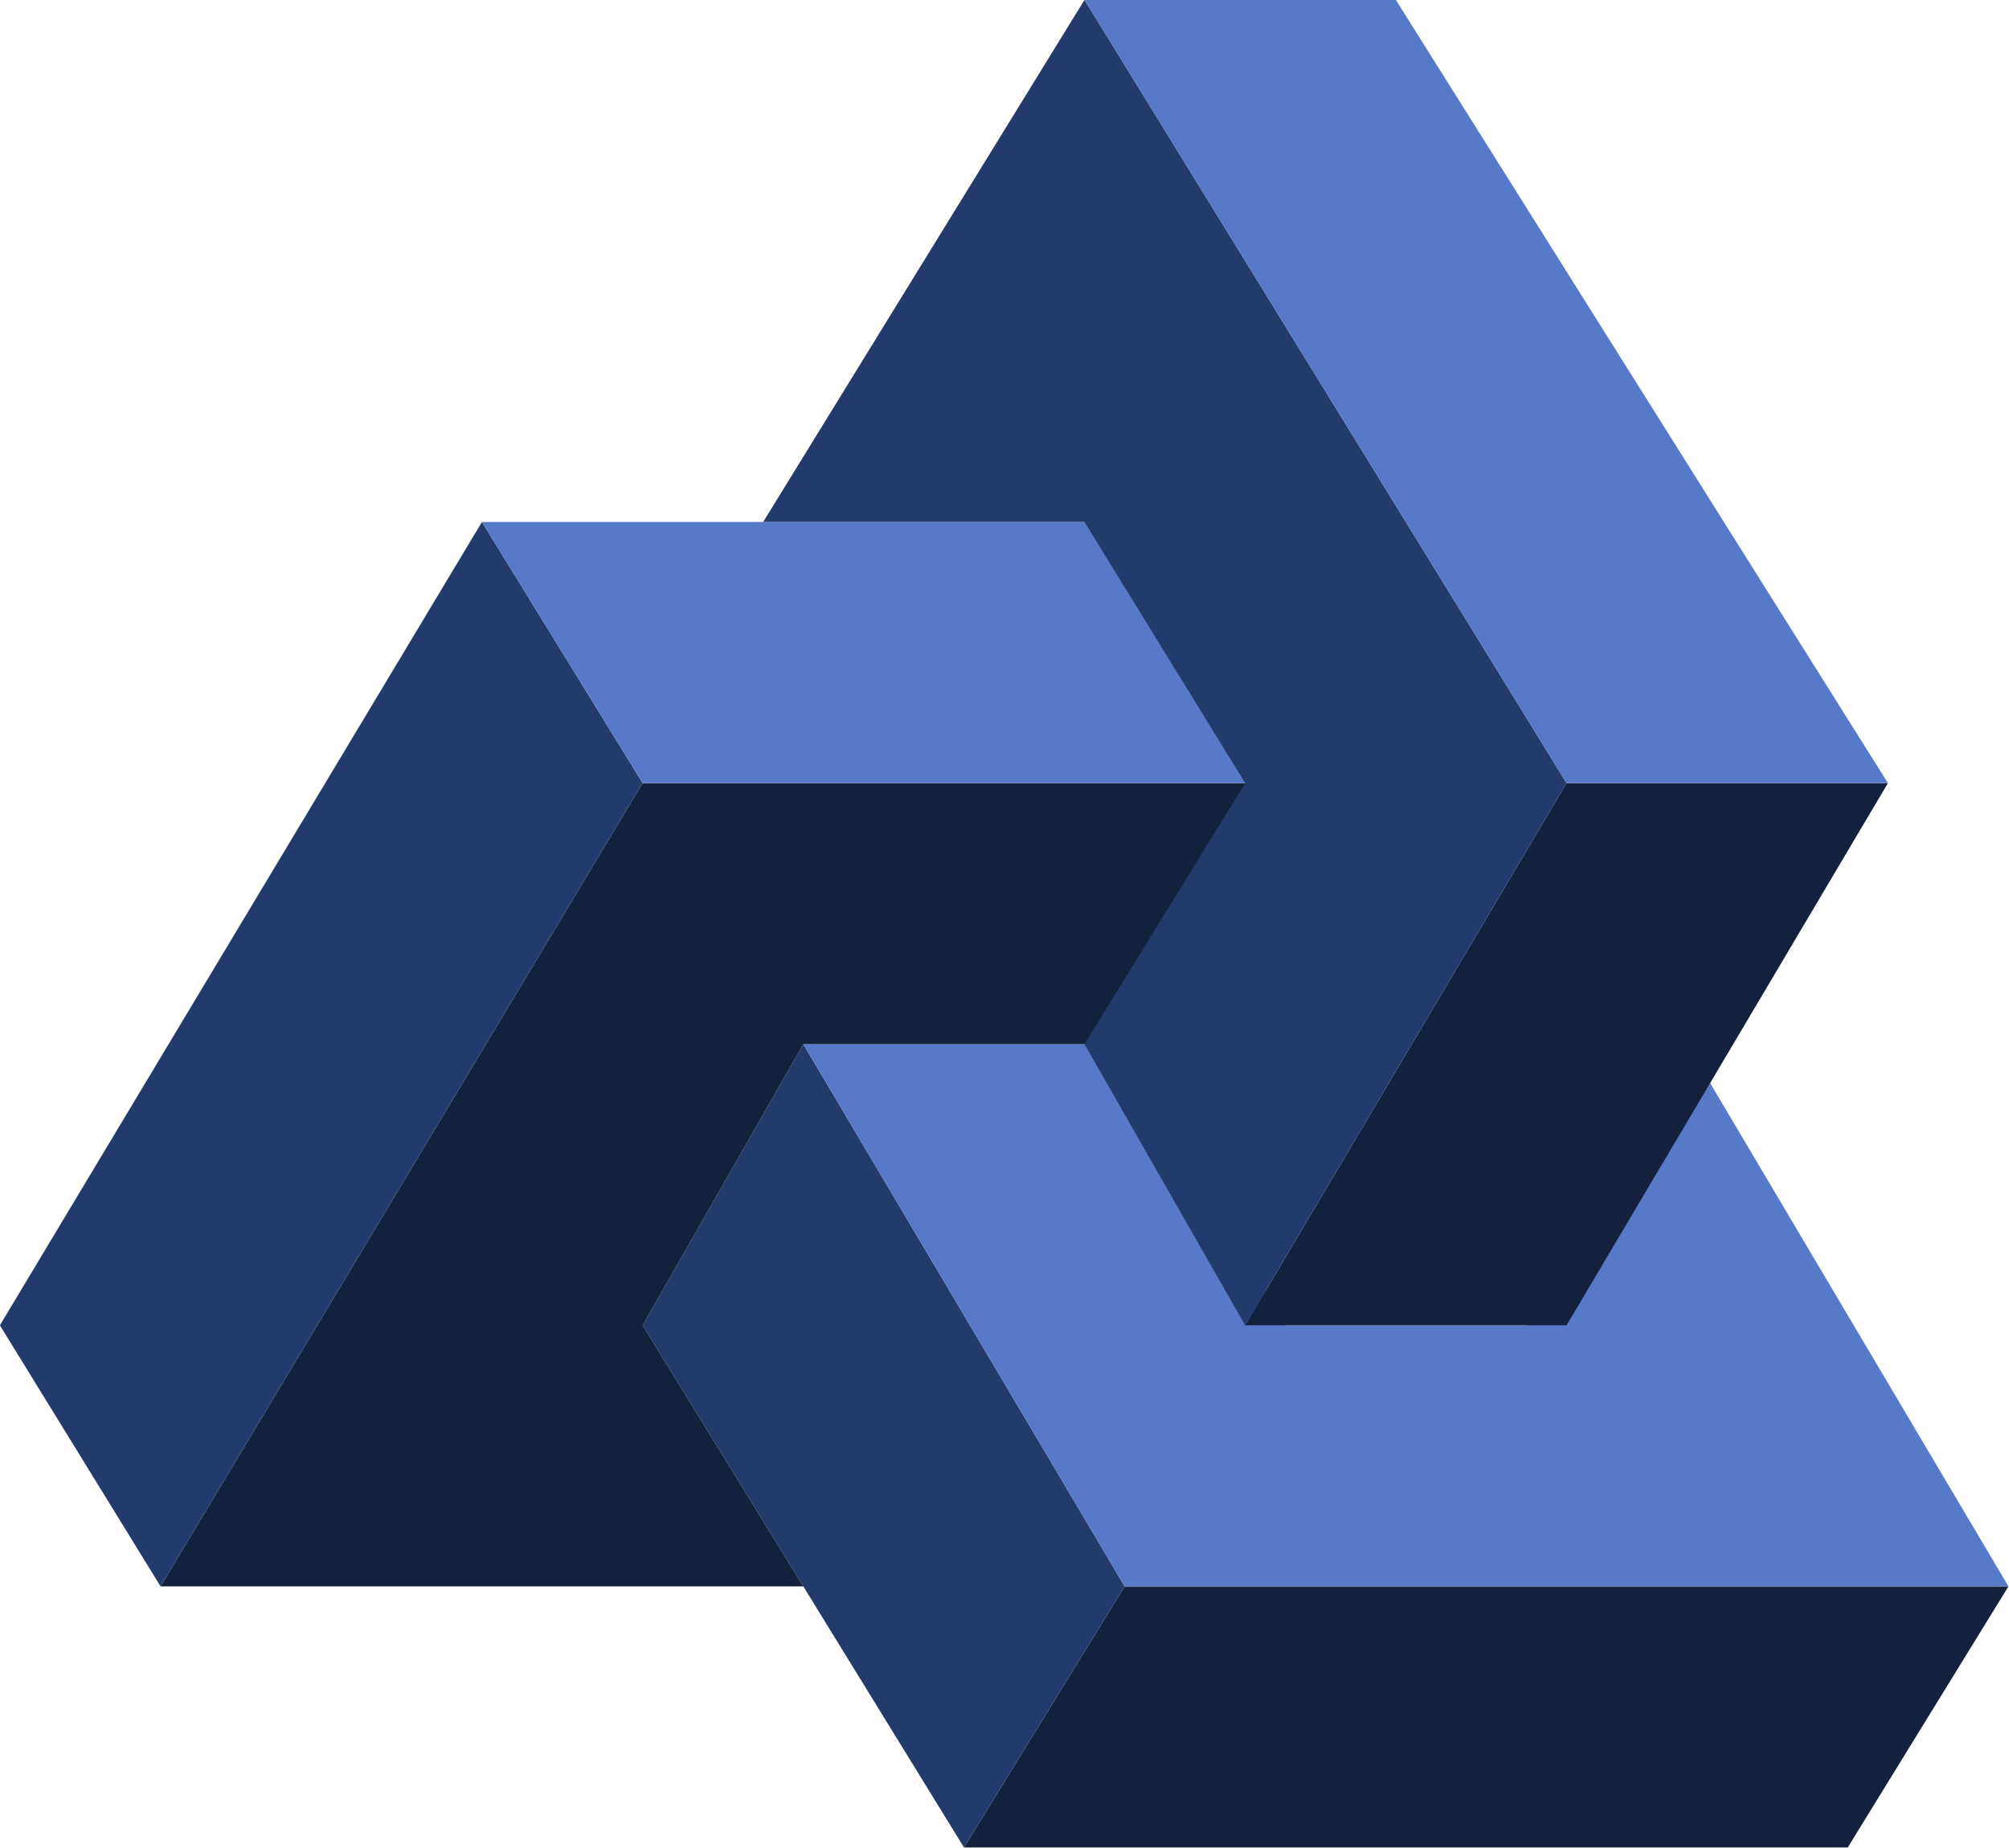 <?xml version="1.0" encoding="UTF-8" standalone="no"?>
<!-- Created with Inkscape (http://www.inkscape.org/) -->

<svg
   version="1.1"
   id="svg2"
   width="3290.725"
   height="3027.467"
   viewBox="0 0 3290.725 3027.467"
   sodipodi:docname="logoBDG.svg"
   inkscape:version="1.2 (dc2aedaf03, 2022-05-15)"
   xml:space="preserve"
   inkscape:export-filename="..\..\..\Dev\pet-games\app\static\img\fav\logo.svg"
   inkscape:export-xdpi="40.58839"
   inkscape:export-ydpi="40.58839"
   xmlns:inkscape="http://www.inkscape.org/namespaces/inkscape"
   xmlns:sodipodi="http://sodipodi.sourceforge.net/DTD/sodipodi-0.dtd"
   xmlns="http://www.w3.org/2000/svg"
   xmlns:svg="http://www.w3.org/2000/svg"><defs
     id="defs6" /><sodipodi:namedview
     id="namedview4"
     pagecolor="#ffffff"
     bordercolor="#000000"
     borderopacity="0.25"
     inkscape:showpageshadow="2"
     inkscape:pageopacity="0.0"
     inkscape:pagecheckerboard="0"
     inkscape:deskcolor="#d1d1d1"
     showgrid="false"
     showguides="false"
     inkscape:zoom="0.1767767"
     inkscape:cx="1120.0571"
     inkscape:cy="1600.8897"
     inkscape:window-width="1920"
     inkscape:window-height="1017"
     inkscape:window-x="-8"
     inkscape:window-y="-8"
     inkscape:window-maximized="1"
     inkscape:current-layer="svg2"><sodipodi:guide
       position="2456.443,2964.138"
       orientation="0,-1"
       id="guide3402"
       inkscape:locked="false" /><inkscape:grid
       type="xygrid"
       id="grid3657" /><sodipodi:guide
       position="1698.443,742.138"
       orientation="0,-1"
       id="guide3659"
       inkscape:locked="false" /><sodipodi:guide
       position="2438.443,1002.138"
       orientation="0,-1"
       id="guide3697"
       inkscape:locked="false" /><sodipodi:guide
       position="1598.443,1322.138"
       orientation="1,0"
       id="guide3699"
       inkscape:locked="false" /><sodipodi:guide
       position="1438.443,1402.138"
       orientation="1,0"
       id="guide3701"
       inkscape:locked="false" /><sodipodi:guide
       position="2478.443,1102.138"
       orientation="1,0"
       id="guide3703"
       inkscape:locked="false" /><sodipodi:guide
       position="2318.443,1162.138"
       orientation="1,0"
       id="guide3705"
       inkscape:locked="false" /><sodipodi:guide
       position="2118.443,1542.138"
       orientation="0,-1"
       id="guide3709"
       inkscape:locked="false" /><sodipodi:guide
       position="1998.443,1262.138"
       orientation="0,-1"
       id="guide3711"
       inkscape:locked="false" /><sodipodi:guide
       position="1118.443,1442.138"
       orientation="1,0"
       id="guide3713"
       inkscape:locked="false" /><sodipodi:guide
       position="1278.443,1422.138"
       orientation="1,0"
       id="guide3715"
       inkscape:locked="false" /><sodipodi:guide
       position="1838.443,2642.138"
       orientation="1,0"
       id="guide6743"
       inkscape:locked="false" /><sodipodi:guide
       position="2078.443,1942.138"
       orientation="1,0"
       id="guide6745"
       inkscape:locked="false" /><sodipodi:guide
       position="1758.443,1382.138"
       orientation="1,0"
       id="guide6747"
       inkscape:locked="false" /><sodipodi:guide
       position="1538.443,1802.138"
       orientation="0,-1"
       id="guide7831"
       inkscape:locked="false" /><sodipodi:guide
       position="958.443,1602.138"
       orientation="1,0"
       id="guide7833"
       inkscape:locked="false" /><sodipodi:guide
       position="798.443,1482.138"
       orientation="1,0"
       id="guide7835"
       inkscape:locked="false" /><sodipodi:guide
       position="638.443,1362.138"
       orientation="1,0"
       id="guide7837"
       inkscape:locked="false" /><sodipodi:guide
       position="1478.443,2062.138"
       orientation="0,-1"
       id="guide7864"
       inkscape:locked="false" /><sodipodi:guide
       position="478.443,1402.138"
       orientation="1,0"
       id="guide7866"
       inkscape:locked="false" /><sodipodi:guide
       position="1798.443,2322.138"
       orientation="0,-1"
       id="guide8911"
       inkscape:locked="false" /><sodipodi:guide
       position="1798.443,2582.138"
       orientation="0,-1"
       id="guide8913"
       inkscape:locked="false" /></sodipodi:namedview><g
     id="g7842"
     inkscape:label="bot"
     transform="matrix(1.645,0,0,1.645,-855.588,-987.217)"><path
       style="fill:#14213d;fill-opacity:1"
       d="m 1480,2440 160,-260 h 880 l -160,260 z"
       id="path3707"
       inkscape:label="hard" /><path
       style="fill:#233a6c;fill-opacity:1"
       d="m 1640,2180 -320,-540 -160,280 320,520 z"
       id="path3717"
       inkscape:label="mid" /><path
       style="fill:#567ac8;fill-opacity:1"
       d="m 2520,2180 -320,-540 -160,280 h -240 l -160,-280 h -320 l 320,540 z"
       id="path6749"
       inkscape:label="light" /></g><g
     id="g7848"
     inkscape:label="left"
     transform="matrix(1.645,0,0,1.645,-855.588,-987.217)"><path
       style="fill:#14213d;fill-opacity:1"
       d="m 1640,1640 160,-260 h -640 l -480,800 h 640 l -160,-260 160,-280 z"
       id="path7862"
       inkscape:label="hard" /><path
       style="fill:#233a6c;fill-opacity:1"
       d="m 1000,1120 -480,800 160,260 480,-800 z"
       id="path8423"
       inkscape:label="mid" /><path
       style="fill:#567ac8;fill-opacity:1"
       d="m 1800,1380 -160,-260 h -640 l 160,260 z"
       id="path7869"
       inkscape:label="light" /></g><g
     id="g9405"
     inkscape:label="top"
     transform="matrix(1.645,0,0,1.645,-855.588,-987.217)"><path
       style="fill:#14213d;fill-opacity:1"
       d="m 2080,1920 320,-540 h -320 l -320,540 z"
       id="path8909"
       inkscape:label="hard"
       sodipodi:nodetypes="ccccc" /><path
       style="fill:#233a6c;fill-opacity:1"
       d="m 2080,1380 -480,-780 -320,520 h 320 l 160,260 -160,260 160,280 z"
       id="path8915"
       inkscape:label="mid"
       sodipodi:nodetypes="cccccccc" /><path
       style="fill:#567ac8;fill-opacity:1"
       d="m 1600,600 h 310 l 490,780 h -320 z"
       id="path8986"
       inkscape:label="light"
       sodipodi:nodetypes="ccccc" /></g></svg>
